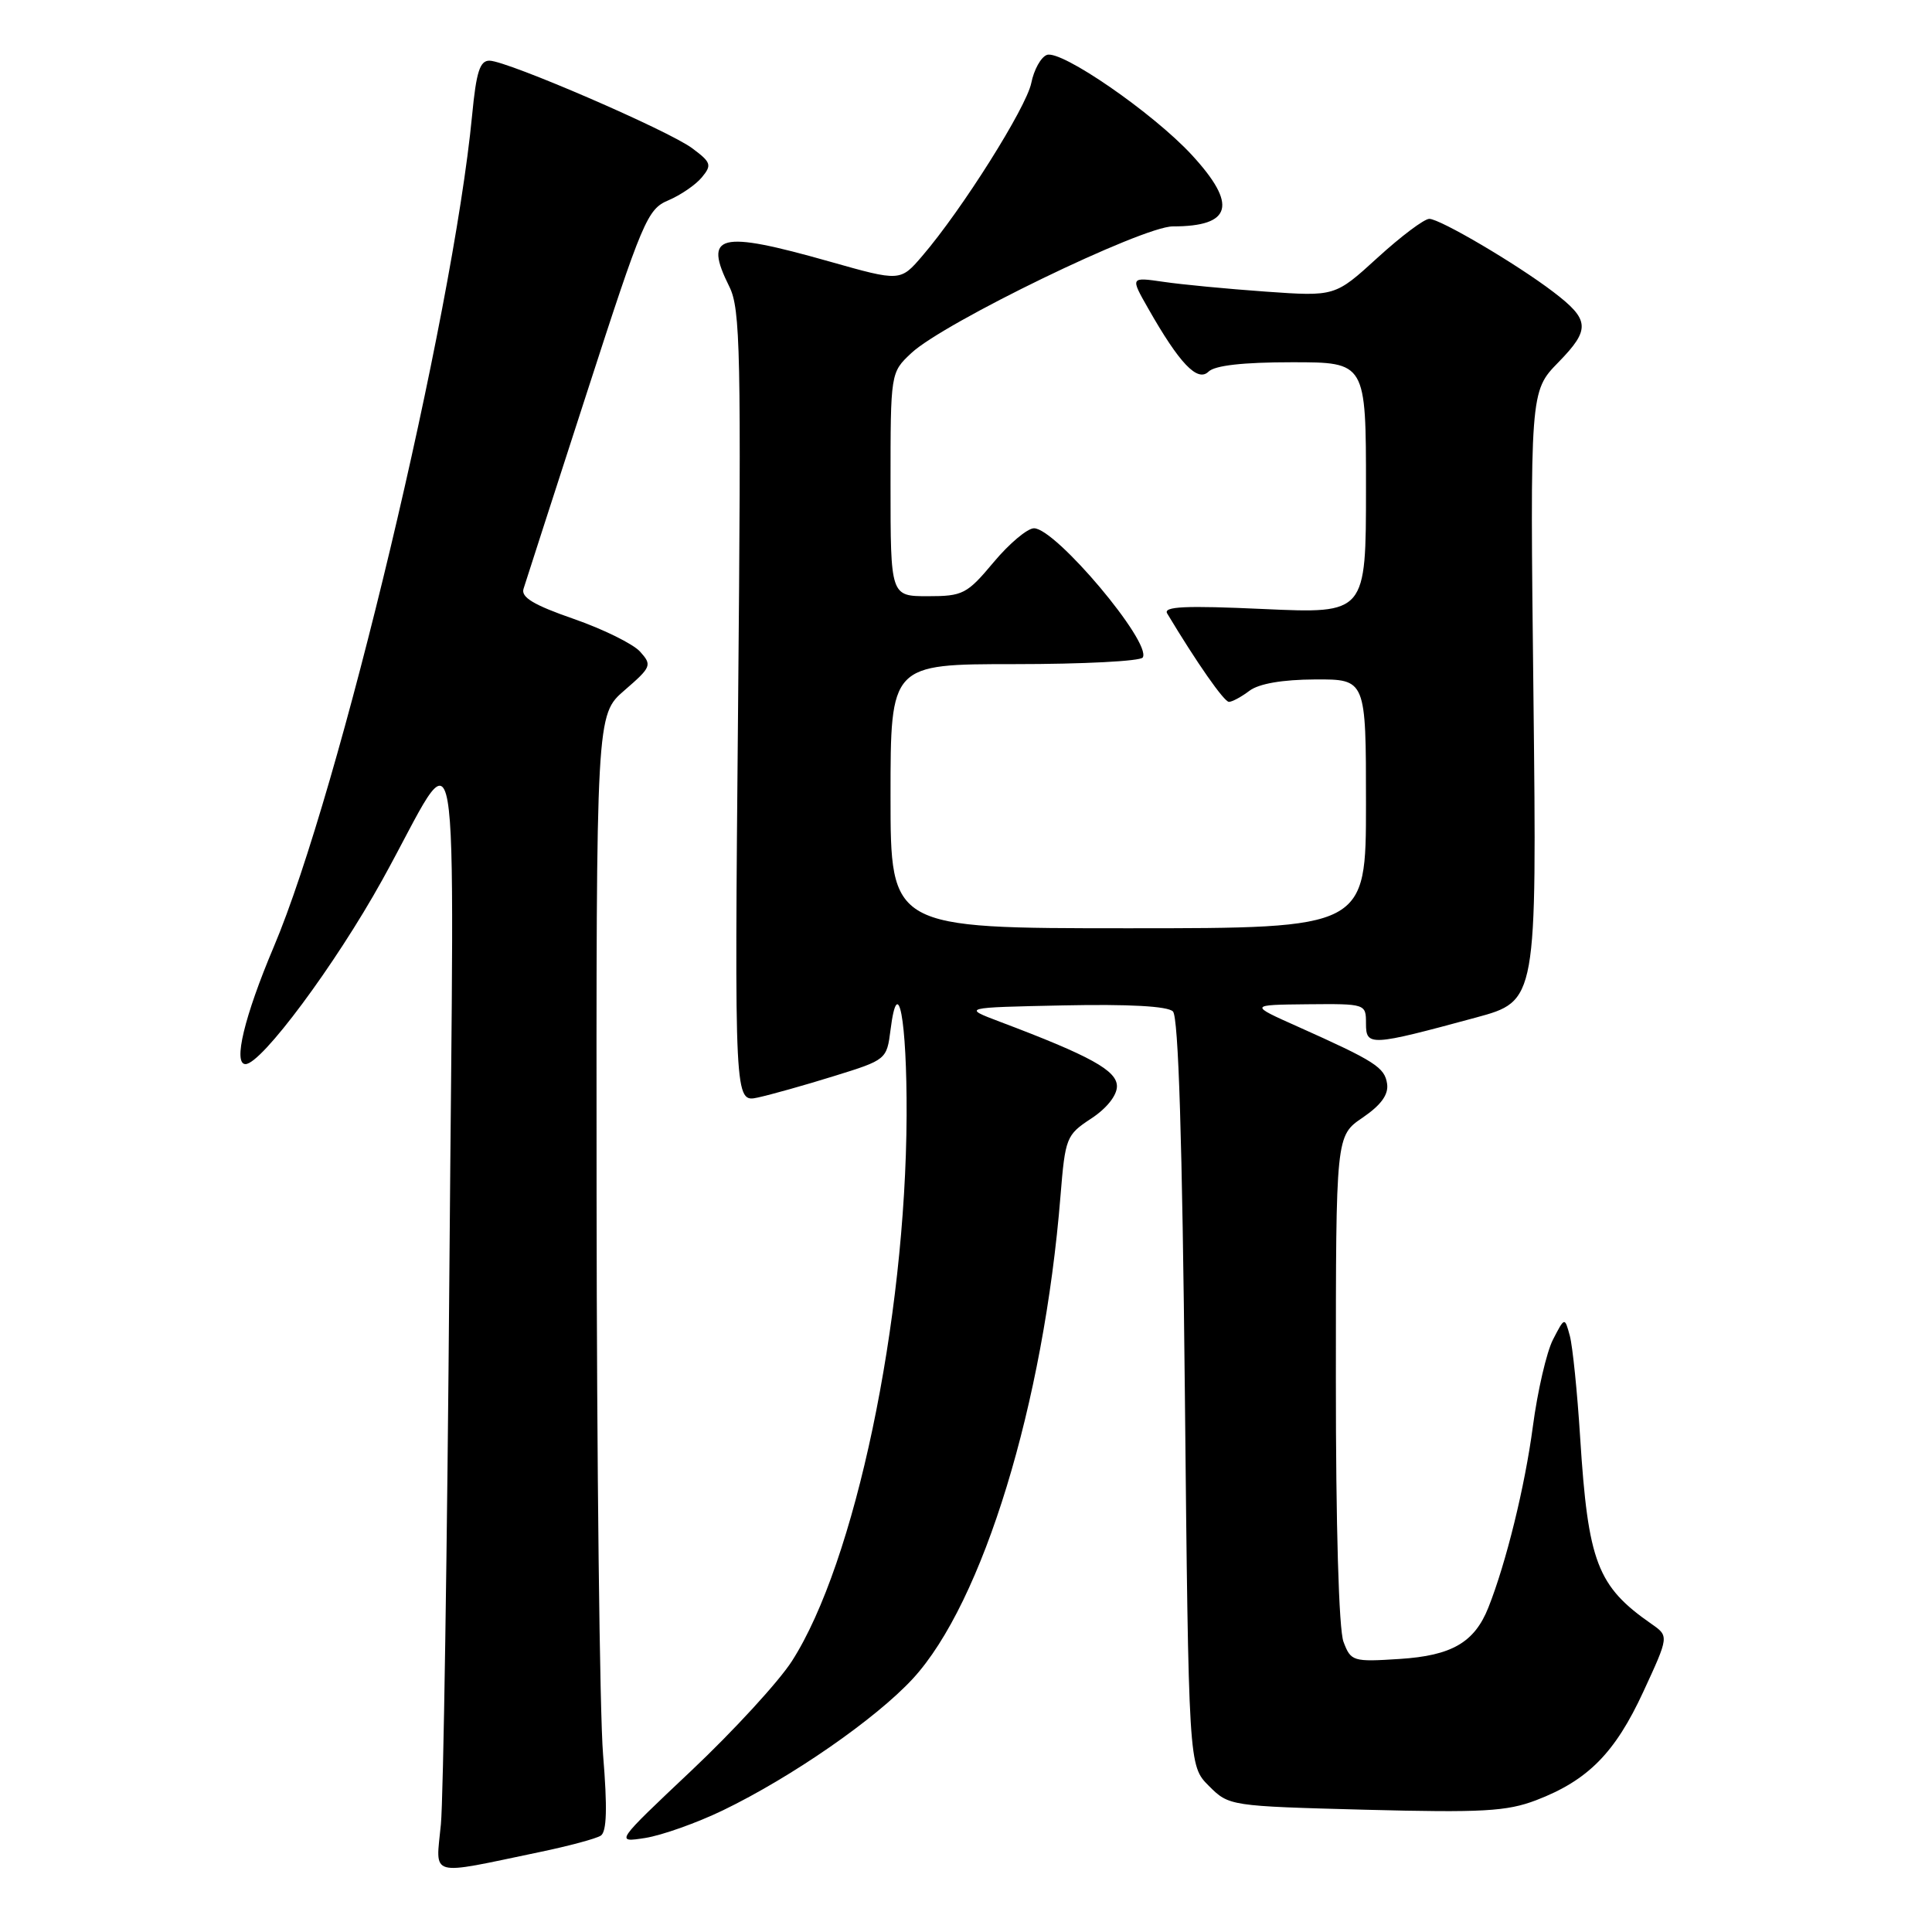 <?xml version="1.0" encoding="UTF-8" standalone="no"?>
<!DOCTYPE svg PUBLIC "-//W3C//DTD SVG 1.1//EN" "http://www.w3.org/Graphics/SVG/1.1/DTD/svg11.dtd" >
<svg xmlns="http://www.w3.org/2000/svg" xmlns:xlink="http://www.w3.org/1999/xlink" version="1.1" viewBox="0 0 256 256">
 <g >
 <path fill="currentColor"
d=" M 71.50 245.41 C 75.35 244.61 79.00 243.63 79.61 243.23 C 80.40 242.71 80.49 239.57 79.91 232.50 C 79.46 227.00 79.08 193.75 79.05 158.61 C 79.00 94.71 79.00 94.71 82.75 91.47 C 86.32 88.38 86.42 88.13 84.81 86.34 C 83.87 85.31 79.91 83.36 76.00 82.00 C 70.72 80.17 69.01 79.14 69.37 78.02 C 69.63 77.18 73.39 65.54 77.73 52.14 C 85.15 29.20 85.78 27.71 88.55 26.55 C 90.17 25.86 92.17 24.50 92.99 23.51 C 94.35 21.87 94.24 21.52 91.73 19.65 C 88.57 17.29 67.33 8.11 64.88 8.04 C 63.59 8.01 63.11 9.49 62.56 15.25 C 59.97 42.10 44.99 104.90 36.26 125.50 C 32.38 134.68 30.86 141.00 32.53 141.00 C 34.64 141.00 44.42 127.84 50.63 116.64 C 61.29 97.43 60.15 90.88 59.55 168.00 C 59.26 205.12 58.75 238.31 58.42 241.74 C 57.74 248.84 56.58 248.52 71.50 245.41 Z  M 95.79 239.88 C 104.93 235.46 116.05 227.75 120.95 222.44 C 130.23 212.37 138.31 185.97 140.52 158.48 C 141.15 150.74 141.29 150.38 144.58 148.22 C 146.63 146.88 148.00 145.16 148.00 143.94 C 148.00 141.85 144.50 139.92 132.50 135.39 C 127.50 133.50 127.50 133.50 140.92 133.22 C 149.56 133.04 154.72 133.32 155.42 134.02 C 156.15 134.75 156.66 151.10 157.00 184.53 C 157.50 233.96 157.50 233.96 160.18 236.64 C 162.85 239.31 162.95 239.32 180.94 239.80 C 196.44 240.20 199.65 240.02 203.54 238.54 C 210.41 235.91 214.00 232.28 217.75 224.16 C 221.15 216.80 221.15 216.80 218.83 215.18 C 211.64 210.18 210.43 207.01 209.38 190.50 C 209.00 184.45 208.38 178.38 208.01 177.00 C 207.33 174.50 207.33 174.50 205.78 177.50 C 204.93 179.15 203.73 184.34 203.11 189.03 C 202.06 196.95 199.58 207.05 197.22 213.00 C 195.38 217.63 192.37 219.38 185.46 219.82 C 179.26 220.22 179.00 220.14 178.02 217.55 C 177.40 215.93 177.00 202.14 177.01 182.68 C 177.01 150.50 177.01 150.50 180.56 148.09 C 183.00 146.42 184.00 145.04 183.80 143.62 C 183.48 141.43 182.21 140.62 172.00 136.05 C 165.50 133.15 165.50 133.15 173.25 133.07 C 180.97 133.00 181.00 133.01 181.00 135.62 C 181.00 138.66 181.55 138.63 195.57 134.83 C 203.64 132.64 203.64 132.64 203.19 92.25 C 202.73 51.86 202.73 51.86 206.50 48.00 C 210.76 43.64 210.67 42.37 205.82 38.68 C 200.97 34.98 190.81 29.00 189.39 29.00 C 188.71 29.00 185.63 31.32 182.53 34.15 C 176.90 39.29 176.90 39.29 167.70 38.64 C 162.64 38.28 156.54 37.70 154.14 37.34 C 149.77 36.71 149.77 36.71 152.14 40.87 C 156.28 48.16 158.67 50.67 160.13 49.25 C 160.97 48.42 164.71 48.00 171.20 48.00 C 181.00 48.00 181.00 48.00 181.00 64.65 C 181.00 81.31 181.00 81.31 167.47 80.70 C 157.03 80.22 154.10 80.36 154.66 81.29 C 158.58 87.82 162.20 93.00 162.84 93.00 C 163.27 93.00 164.49 92.34 165.56 91.53 C 166.81 90.59 169.91 90.05 174.25 90.03 C 181.00 90.00 181.00 90.00 181.00 106.50 C 181.00 123.00 181.00 123.00 149.50 123.00 C 118.00 123.00 118.00 123.00 118.00 105.50 C 118.00 88.00 118.00 88.00 134.44 88.00 C 143.48 88.00 151.13 87.61 151.42 87.12 C 152.64 85.16 139.88 70.00 137.01 70.00 C 136.14 70.00 133.73 72.02 131.66 74.50 C 128.13 78.72 127.59 79.00 122.95 79.00 C 118.00 79.00 118.00 79.00 118.00 64.19 C 118.00 49.37 118.00 49.37 120.75 46.79 C 125.04 42.76 151.37 30.00 155.40 30.00 C 163.25 30.00 164.01 27.14 157.92 20.53 C 152.79 14.97 140.60 6.56 138.71 7.28 C 137.92 7.58 137.00 9.25 136.65 11.00 C 136.00 14.23 127.48 27.77 122.22 33.90 C 119.30 37.31 119.30 37.31 109.90 34.65 C 95.24 30.50 93.17 31.02 96.64 37.98 C 98.11 40.93 98.23 46.51 97.80 93.67 C 97.32 146.09 97.32 146.09 100.41 145.43 C 102.11 145.06 106.65 143.79 110.50 142.59 C 117.45 140.44 117.50 140.39 118.00 136.46 C 118.98 128.68 120.18 135.06 120.13 147.80 C 120.01 175.11 113.29 207.08 104.93 220.11 C 103.19 222.82 97.21 229.33 91.64 234.59 C 81.50 244.16 81.50 244.16 85.50 243.54 C 87.70 243.19 92.33 241.55 95.79 239.88 Z "/>
</g>
</svg>